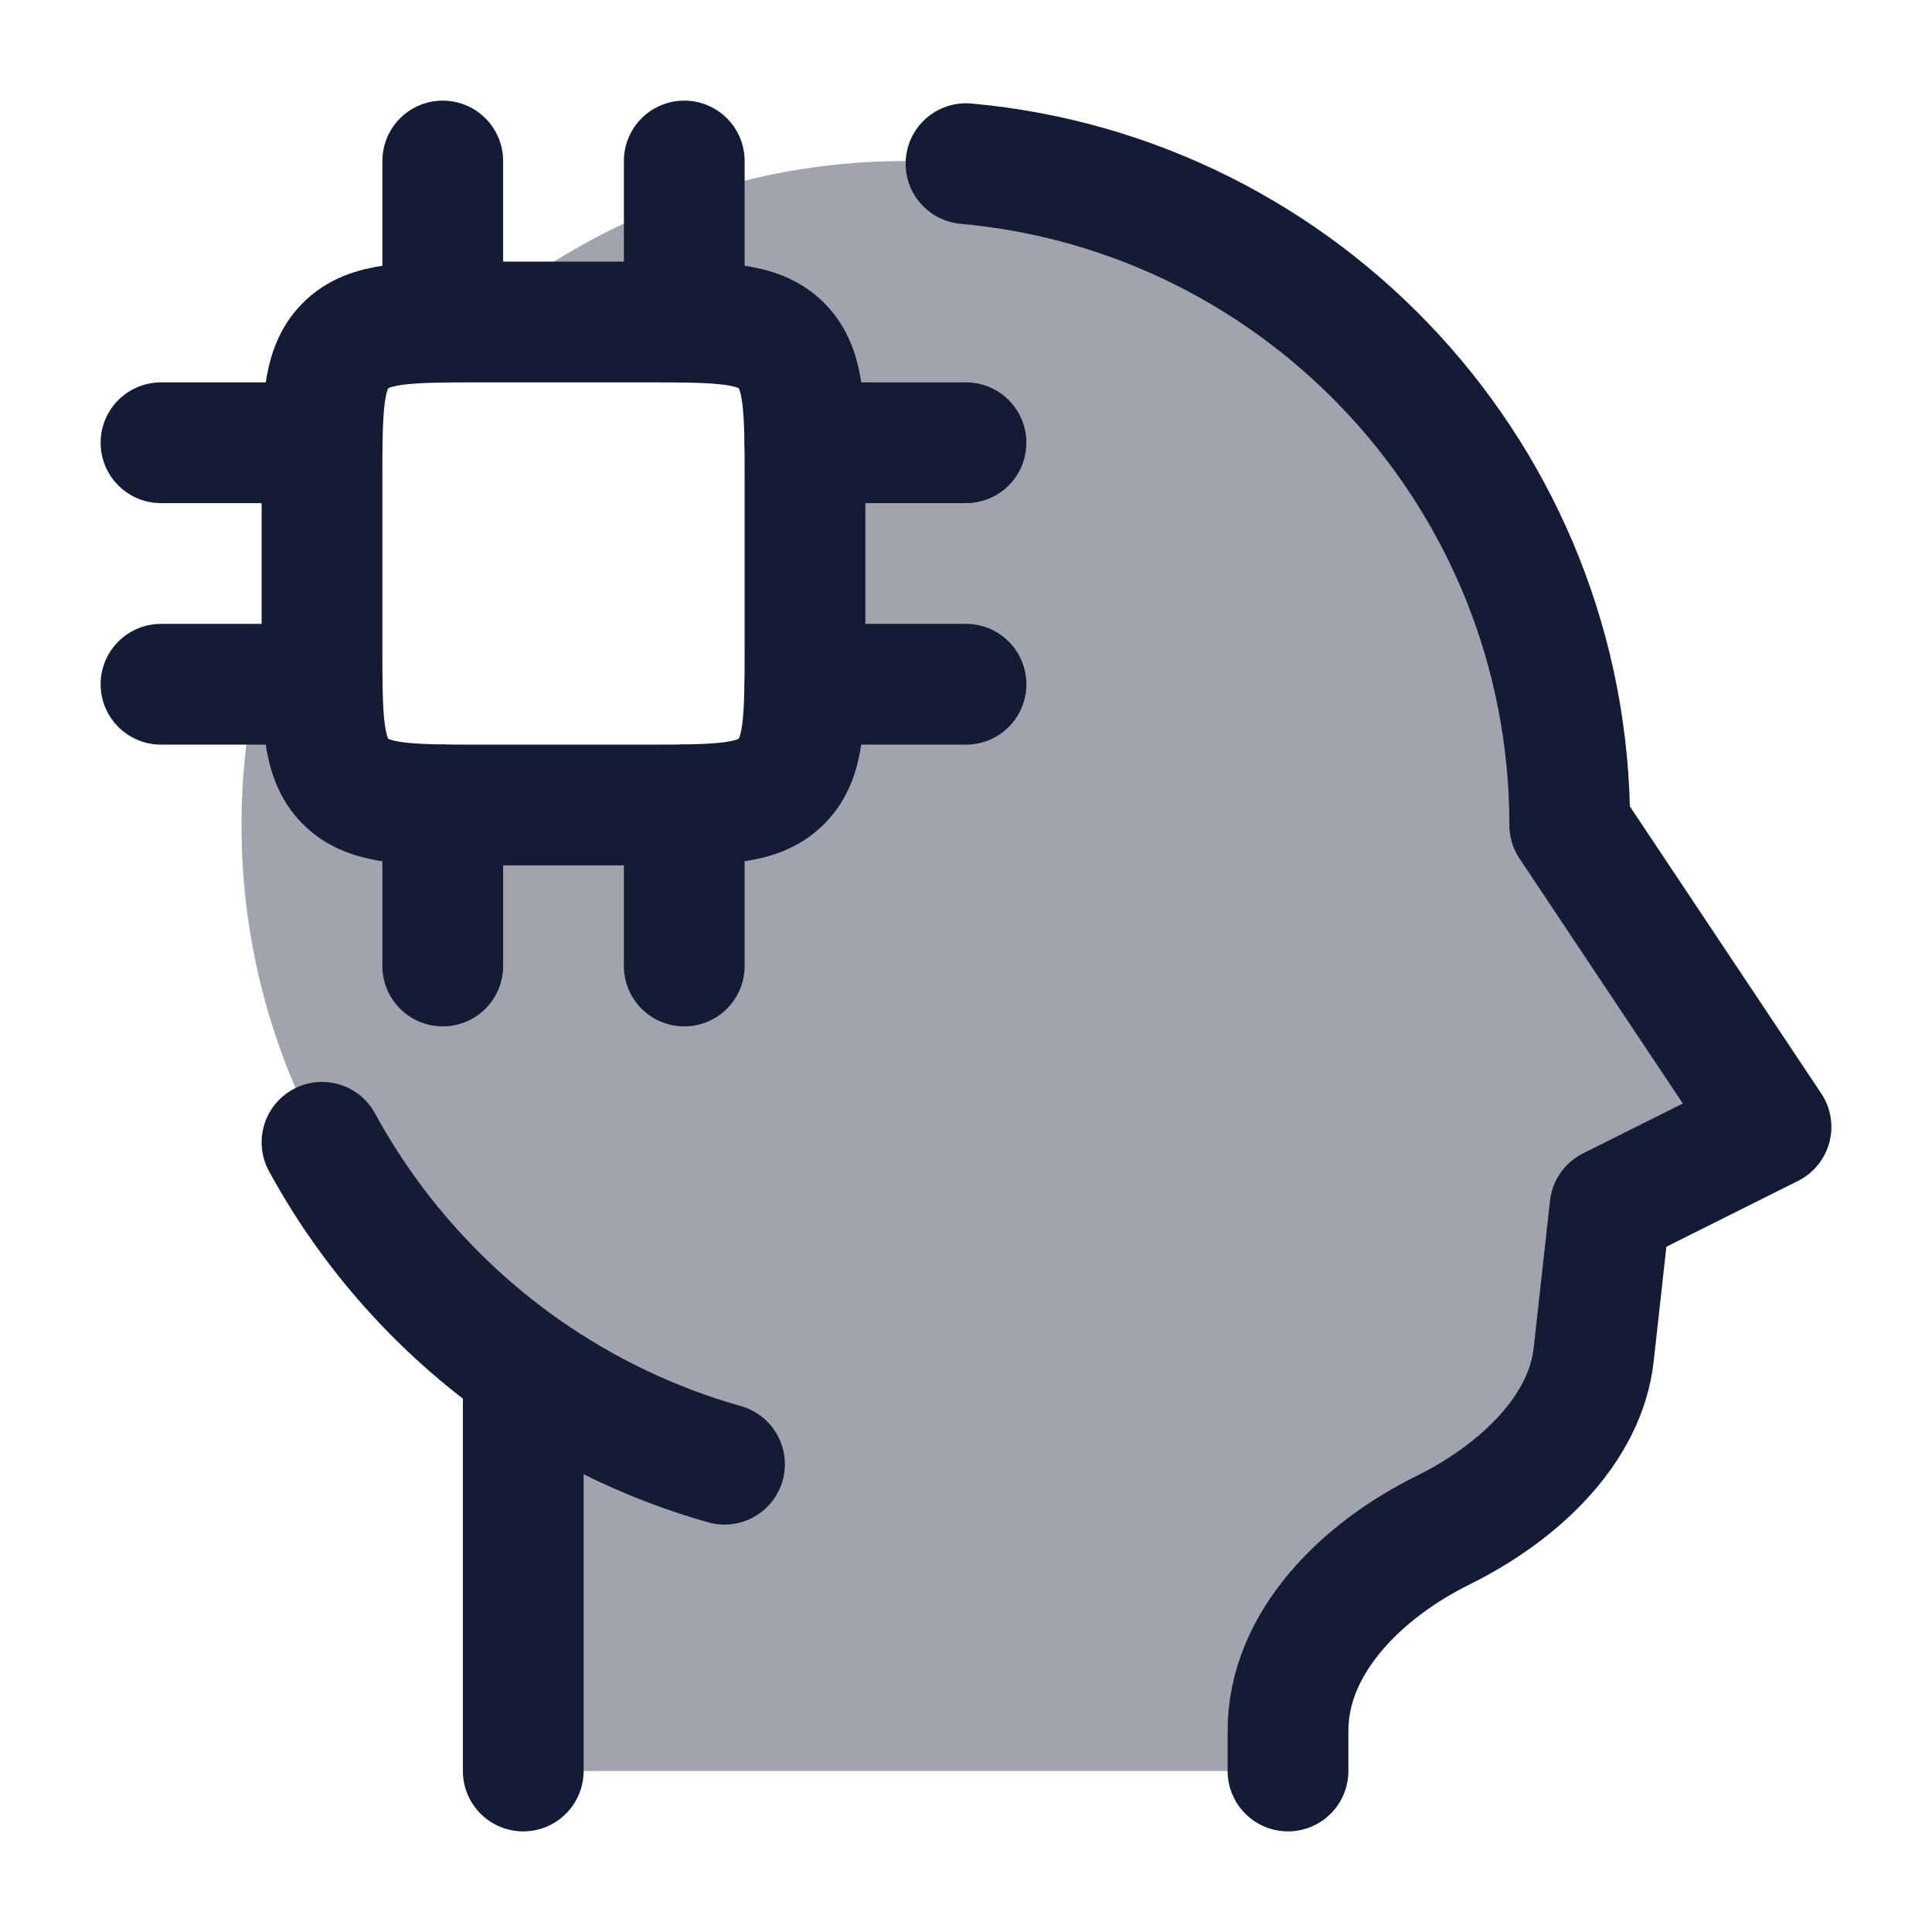 <svg width="24" height="24" viewBox="0 0 24 24" fill="none" xmlns="http://www.w3.org/2000/svg">
<path opacity="0.4" d="M5.865 4C7.31 2.754 9.192 2 11.25 2C15.806 2 19.5 5.694 19.5 10.25L22 14L20 15L19.797 16.831C19.694 17.751 18.885 18.535 17.922 19.011C16.932 19.5 16 20.395 16 21.5V22H6.5V16.996C4.383 15.503 3 13.038 3 10.25C3 8.823 3.362 7.48 4 6.31V8C4 8.943 4 9.414 4.293 9.707C4.586 10 5.057 10 6 10H8C8.943 10 9.414 10 9.707 9.707C10 9.414 10 8.943 10 8V6C10 5.057 10 4.586 9.707 4.293C9.414 4 8.943 4 8 4H6C5.954 4 5.909 4 5.865 4Z" fill="#141B34"/>
<path d="M16 22V21.5C16 20.395 16.932 19.5 17.922 19.011C18.885 18.535 19.694 17.751 19.797 16.831L20 14.999L22 13.999L19.5 10.249C19.5 5.946 16.205 2.412 12 2.033M6.5 16.996V22M6.5 16.996C5.467 16.267 4.608 15.306 4 14.19M6.5 16.996C7.251 17.525 8.094 17.933 9 18.189" stroke="#141B34" stroke-width="1.5" stroke-linecap="round" stroke-linejoin="round"/>
<path d="M8 4H6C5.057 4 4.586 4 4.293 4.293C4 4.586 4 5.057 4 6V8C4 8.943 4 9.414 4.293 9.707C4.586 10 5.057 10 6 10H8C8.943 10 9.414 10 9.707 9.707C10 9.414 10 8.943 10 8V6C10 5.057 10 4.586 9.707 4.293C9.414 4 8.943 4 8 4Z" stroke="#141B34" stroke-width="1.5" stroke-linecap="round" stroke-linejoin="round"/>
<path d="M5.5 10V12M8.5 10V12M5.5 2V4M8.5 2V4M4 5.5H2M4 8.5H2M12 5.5H10M12 8.5H10" stroke="#141B34" stroke-width="1.5" stroke-linecap="round" stroke-linejoin="round"/>
</svg>
